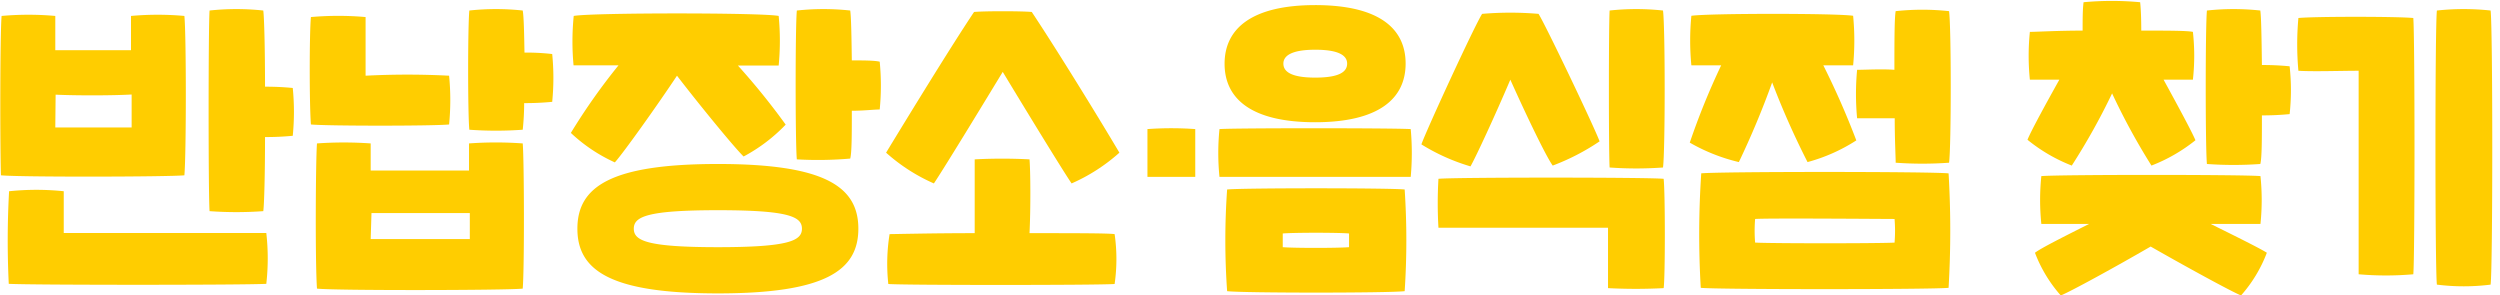 <svg id="레이어_1" data-name="레이어 1" xmlns="http://www.w3.org/2000/svg" viewBox="0 0 156.87 18.51"><defs><style>.cls-1{fill:#ffcd00;}</style></defs><path class="cls-1" d="M.1,1A19,19,0,0,1,3.47,1c0,.36,0,1.2,0,2.15,1.28,0,3.51,0,4.75,0,0-1,0-1.79,0-2.15a18.74,18.74,0,0,1,3.35,0c.12,1.22.12,8.63,0,10-1,.1-10.35.12-11.51,0C0,9.21,0,2.19.1,1ZM.57,12A16.58,16.58,0,0,1,4,12c0,.67,0,2.08,0,2.62.93,0,11.81,0,12.71,0a14.18,14.18,0,0,1,0,3.19c-1.38.08-14.7.08-16.16,0A56.27,56.27,0,0,1,.57,12Zm2.9-4c.45,0,4.34,0,4.79,0l0-2.07C7,6,4.77,6,3.49,5.94ZM13.15.66a15.82,15.82,0,0,1,3.37,0c.06.43.11,2.46.11,4.78a17.32,17.32,0,0,1,1.74.08,15.24,15.24,0,0,1,0,3,17.32,17.32,0,0,1-1.74.08c0,2.28-.05,4.25-.11,4.65a23.63,23.63,0,0,1-3.37,0C13.07,12.28,13.07,1.68,13.15.66Z"/><path class="cls-1" d="M19.51,1.07a19.64,19.64,0,0,1,3.43,0c0,1,0,3.13,0,3.68a50.84,50.84,0,0,1,5.24,0,15.64,15.64,0,0,1,0,3.06c-1,.1-7.66.1-8.67,0C19.41,6.57,19.41,2.11,19.51,1.07ZM19.89,9a23.68,23.68,0,0,1,3.37,0c0,.34,0,1,0,1.7,1.57,0,4.65,0,6.17,0,0-.75,0-1.38,0-1.7A23,23,0,0,1,32.8,9c.09,1,.11,7.79,0,9.11-1,.11-11.75.13-12.91,0C19.77,16.38,19.81,10,19.89,9ZM23.26,15c.45,0,5.77,0,6.22,0l0-1.63c-1.52,0-4.6,0-6.17,0ZM29.45.66a15.63,15.63,0,0,1,3.35,0c.07.39.09,1.45.11,2.64a14.3,14.3,0,0,1,1.74.09,15.24,15.24,0,0,1,0,3,17.46,17.46,0,0,1-1.76.08,16,16,0,0,1-.09,1.67,23.35,23.35,0,0,1-3.35,0C29.35,7.16,29.35,1.68,29.45.66Z"/><path class="cls-1" d="M38.81,4.1c-1.44,0-2.54,0-2.82,0A16.16,16.16,0,0,1,36,1C37.17.79,47.83.79,48.86,1a16.14,16.14,0,0,1,0,3.11c-.32,0-1.28,0-2.56,0a43.62,43.62,0,0,1,3,3.71,10.43,10.43,0,0,1-2.64,2c-.59-.57-2.86-3.35-4.18-5.07-1.18,1.78-3.35,4.83-3.9,5.44a10.11,10.11,0,0,1-2.76-1.85A38.81,38.81,0,0,1,38.81,4.1Zm6.24,6.19c6.7,0,8.81,1.42,8.81,4.06s-2.11,4.06-8.81,4.06S36.23,17,36.23,14.35,38.35,10.29,45.05,10.29Zm0,5.22c4.46,0,5.27-.41,5.27-1.16s-.81-1.16-5.27-1.16-5.28.41-5.28,1.16S40.58,15.51,45.05,15.51ZM50,.66a15.63,15.63,0,0,1,3.35,0c.06.39.08,1.65.1,3.13.71,0,1.4,0,1.75.08a15.34,15.34,0,0,1,0,3c-.35,0-1,.08-1.75.08,0,1.42,0,2.64-.1,3A23.36,23.36,0,0,1,50,10C49.9,9,49.9,1.68,50,.66Z"/><path class="cls-1" d="M61.12.75c.73-.06,2.87-.06,3.62,0,1.5,2.25,4.14,6.53,5.5,8.83a11.3,11.3,0,0,1-3,1.93c-.73-1.08-3.53-5.69-4.32-7-.79,1.3-3.59,5.91-4.32,7a11.3,11.3,0,0,1-3-1.93C57,7.28,59.62,3,61.12.75Zm-5.3,13.94c.35,0,2.66-.06,5.34-.06,0-1.6,0-3.92,0-4.63a32.89,32.89,0,0,1,3.44,0c.06.71.08,3,0,4.63,2.64,0,4.93,0,5.34.06a10.94,10.94,0,0,1,0,3.13c-1,.08-13.36.08-14.2,0A11.72,11.72,0,0,1,55.82,14.69Z"/><path class="cls-1" d="M76.52,8.1c1-.07,10.78-.07,12,0a16.67,16.67,0,0,1,0,3c-1.26,0-11,0-12,0A15,15,0,0,1,76.52,8.1Zm6-7.78c4,0,5.68,1.46,5.68,3.67s-1.7,3.68-5.68,3.68S76.84,6.21,76.84,4,78.55.32,82.53.32ZM77,11.89c1-.1,10.19-.1,11.14,0a48.51,48.51,0,0,1,0,6.38c-1,.12-10.11.12-11.14,0A45.28,45.28,0,0,1,77,11.89Zm3.49,3.62c.71.06,3.43.06,4.16,0v-.86c-.71-.06-3.43-.06-4.16,0ZM82.53,4.87c1.6,0,2-.41,2-.88s-.45-.87-2-.87-2,.41-2,.87S80.93,4.87,82.53,4.87Z"/><path class="cls-1" d="M93,.87a20.92,20.92,0,0,1,3.54,0c.44.69,3.53,7.16,3.83,8a14.11,14.11,0,0,1-2.94,1.52C97,9.8,95.74,7.16,94.77,5c-.93,2.19-2.17,4.87-2.5,5.44a12.56,12.56,0,0,1-3.08-1.38C89.47,8.24,92.52,1.62,93,.87ZM90.26,11.22c1-.1,13.12-.1,14.13,0,.1.85.1,6.23,0,6.86a33.85,33.85,0,0,1-3.49,0c0-.6,0-3,0-3.79-.93,0-9.72,0-10.64,0A26.19,26.19,0,0,1,90.26,11.22ZM101,.66a15.63,15.63,0,0,1,3.35,0c.14,1,.14,8.84,0,9.85a23.36,23.36,0,0,1-3.35,0C100.94,9.52,100.94,1.68,101,.66Z"/><path class="cls-1" d="M108,4.1c-.92,0-1.63,0-1.87,0a16.16,16.16,0,0,1,0-3.11c1.18-.16,9.11-.16,10.15,0a16.14,16.14,0,0,1,0,3.11c-.28,0-1,0-1.87,0a50.29,50.29,0,0,1,2.07,4.71,10.86,10.86,0,0,1-3.06,1.36,50.58,50.58,0,0,1-2.22-5,53.49,53.49,0,0,1-2.09,5,11.45,11.45,0,0,1-3.08-1.22A44.89,44.89,0,0,1,108,4.1Zm-1.28,6.78c1.07-.12,14.47-.12,15.55,0a61.42,61.42,0,0,1,0,7.18c-1,.11-14.58.11-15.55,0A57.34,57.34,0,0,1,106.75,10.88Zm12.16,4.34a9.14,9.14,0,0,0,0-1.48c-.77,0-8-.06-8.75,0a9.14,9.14,0,0,0,0,1.48C110.91,15.28,118.16,15.28,118.91,15.22ZM116.53,4.38c.61,0,1.52-.06,2.34,0,0-1.73,0-3.25.08-3.68a15.63,15.63,0,0,1,3.35,0c.14,1,.14,8.49,0,9.51a23.36,23.36,0,0,1-3.35,0c0-.35-.06-1.45-.06-2.79-.84,0-1.75,0-2.36,0A16.23,16.23,0,0,1,116.53,4.38Z"/><path class="cls-1" d="M129.22,5c-.91,0-1.6,0-1.85,0a14.94,14.94,0,0,1,0-3c.43,0,1.75-.08,3.31-.08,0-.65,0-1.34.06-1.78a19.14,19.14,0,0,1,3.55,0c.05.44.07,1.13.07,1.78,1.56,0,2.86,0,3.24.08a13.58,13.58,0,0,1,0,3c-.28,0-1,0-1.84,0,.81,1.48,1.76,3.23,2,3.8A10.41,10.41,0,0,1,135,10.39a41.53,41.53,0,0,1-2.47-4.53A41.18,41.18,0,0,1,130,10.39a10.35,10.35,0,0,1-2.78-1.62C127.45,8.2,128.41,6.45,129.22,5Zm2,9.05c-1.61,0-2.82,0-3.13,0a14.64,14.64,0,0,1,0-3c1.18-.1,12.71-.1,13.75,0a14.62,14.62,0,0,1,0,3c-.35,0-1.57,0-3.13,0,1.62.8,3.13,1.55,3.53,1.81a8.7,8.7,0,0,1-1.62,2.68c-.63-.26-3.43-1.79-5.67-3.07-2.21,1.28-5,2.81-5.64,3.07a8.7,8.7,0,0,1-1.62-2.68C128.06,15.57,129.56,14.82,131.19,14ZM138.48.66a15.63,15.63,0,0,1,3.35,0c.06.41.08,1.79.1,3.42a17.32,17.32,0,0,1,1.74.08,13.86,13.86,0,0,1,0,3,17.32,17.32,0,0,1-1.74.08c0,1.46,0,2.68-.1,3.05a23.36,23.36,0,0,1-3.35,0C138.38,9.31,138.38,1.68,138.48.66Z"/><path class="cls-1" d="M144.22,1.13c1-.1,6.19-.1,7.21,0,.1,1.24.1,15.05,0,16.08a19.65,19.65,0,0,1-3.43,0c0-.95,0-11.77,0-12.77-1.16,0-2.85.06-3.78,0A18.3,18.3,0,0,1,144.22,1.13Zm8.69-.47a15.82,15.82,0,0,1,3.37,0c.14,1,.14,16.21,0,17.2a13.55,13.55,0,0,1-3.37,0C152.79,16.87,152.79,1.68,152.91.66Z"/><path class="cls-1" d="M72,8.1a20.88,20.88,0,0,1,3,0c0,1,0,2.15,0,3-.31,0-2.7,0-3,0C72,10.21,72,9.11,72,8.1Z"/></svg>